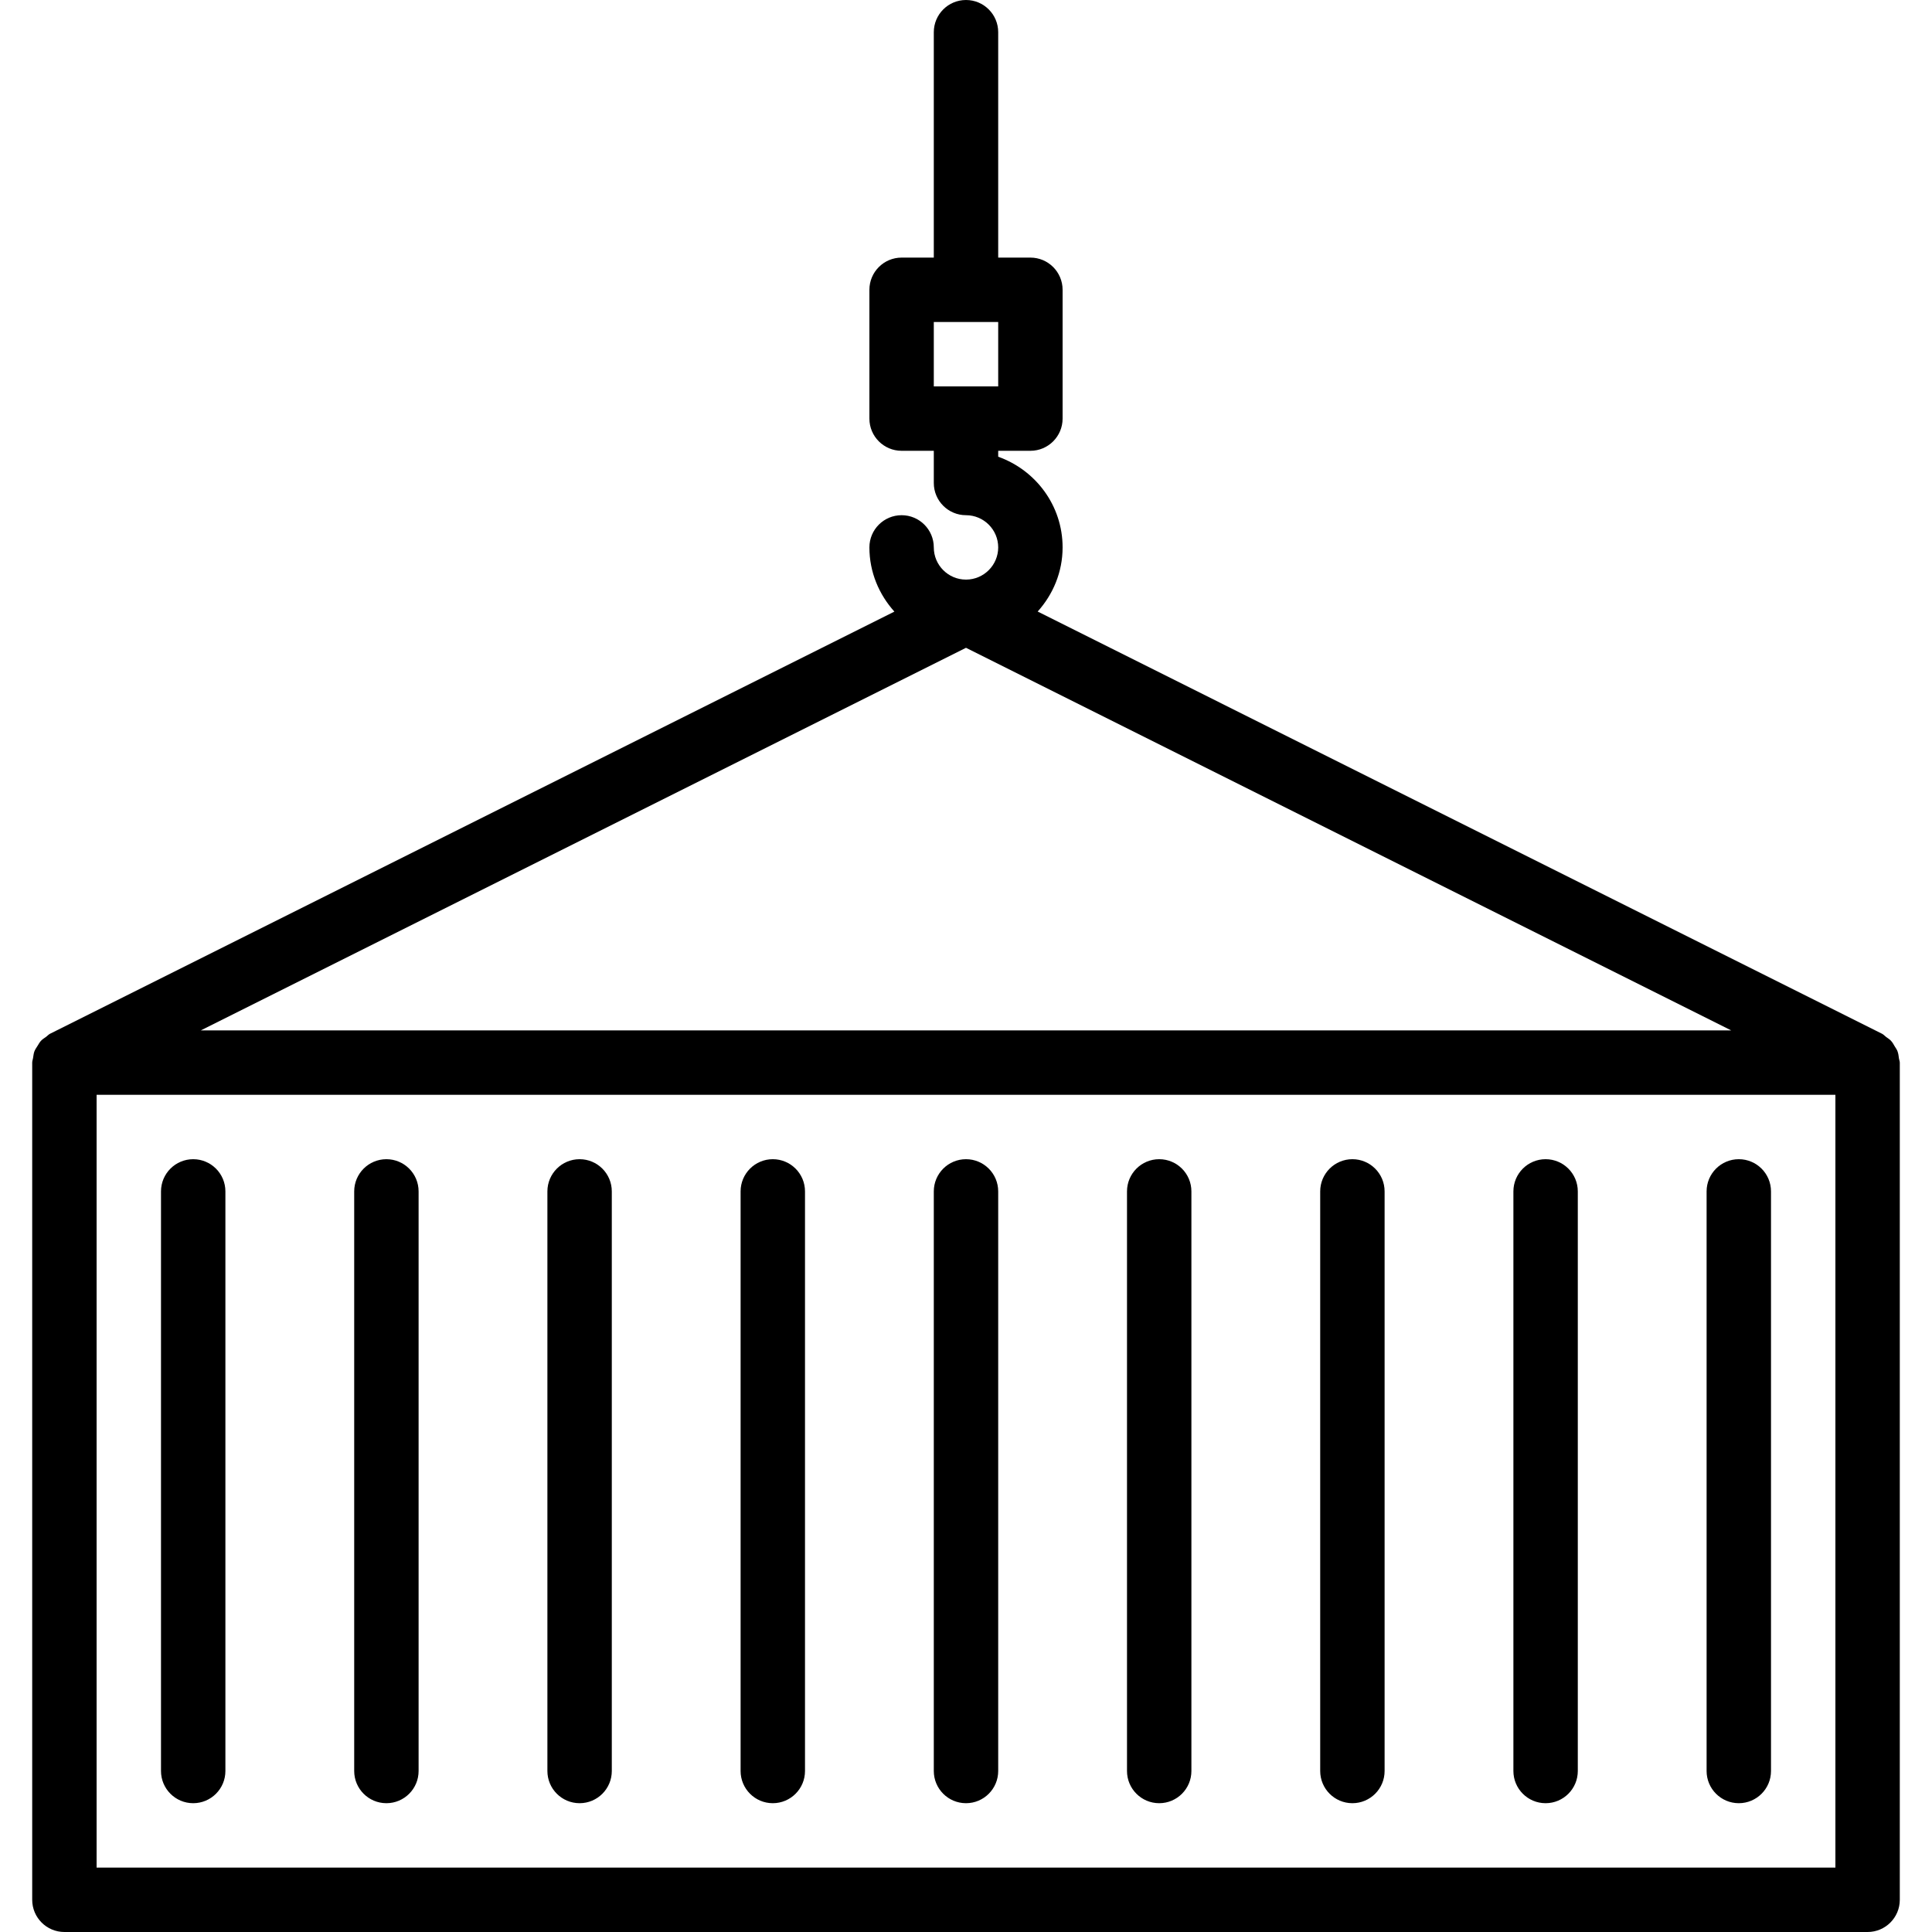 <?xml version="1.0" encoding="iso-8859-1"?>
<!-- Generator: Adobe Illustrator 19.0.0, SVG Export Plug-In . SVG Version: 6.00 Build 0)  -->
<svg version="1.1" id="Layer_1" xmlns="http://www.w3.org/2000/svg" xmlns:xlink="http://www.w3.org/1999/xlink" x="0px" y="0px"
	 viewBox="0 0 30 30" style="enable-background:new 0 0 30 30;" xml:space="preserve">
<g>
	<g>
		<path d="M21,28c0.276,0,0.5-0.224,0.5-0.5v-9c0-0.276-0.224-0.5-0.5-0.5s-0.5,0.224-0.5,0.5v9C20.5,27.776,20.724,28,21,28z
			 M24,28c0.276,0,0.5-0.224,0.5-0.5v-9c0-0.276-0.224-0.5-0.5-0.5s-0.5,0.224-0.5,0.5v9C23.5,27.776,23.724,28,24,28z M27,28
			c0.276,0,0.5-0.224,0.5-0.5v-9c0-0.276-0.224-0.5-0.5-0.5s-0.5,0.224-0.5,0.5v9C26.5,27.776,26.724,28,27,28z M18,28
			c0.276,0,0.5-0.224,0.5-0.5v-9c0-0.276-0.224-0.5-0.5-0.5s-0.5,0.224-0.5,0.5v9C17.5,27.776,17.724,28,18,28z M15,28
			c0.276,0,0.5-0.224,0.5-0.5v-9c0-0.276-0.224-0.5-0.5-0.5s-0.5,0.224-0.5,0.5v9C14.5,27.776,14.724,28,15,28z M3,28
			c0.276,0,0.5-0.224,0.5-0.5v-9C3.5,18.224,3.276,18,3,18s-0.5,0.224-0.5,0.5v9C2.5,27.776,2.724,28,3,28z M29.487,16.437
			c-0.005-0.039-0.009-0.077-0.023-0.114c-0.01-0.027-0.027-0.049-0.042-0.074c-0.018-0.031-0.034-0.061-0.059-0.088
			c-0.021-0.023-0.048-0.039-0.073-0.057c-0.023-0.017-0.04-0.039-0.066-0.052L16.113,9.496C16.351,9.231,16.5,8.884,16.5,8.5
			c0-0.651-0.419-1.201-1-1.408V7H16c0.276,0,0.5-0.224,0.5-0.5v-2C16.5,4.224,16.276,4,16,4h-0.5V0.5C15.5,0.224,15.276,0,15,0
			s-0.5,0.224-0.5,0.5V4H14c-0.276,0-0.5,0.224-0.5,0.5v2C13.5,6.776,13.724,7,14,7h0.5v0.5C14.5,7.776,14.724,8,15,8
			c0.275,0,0.5,0.224,0.5,0.5c0,0.275-0.224,0.499-0.498,0.5C15.001,9,15,9,14.999,9C14.725,9,14.5,8.776,14.5,8.5
			C14.5,8.224,14.276,8,14,8s-0.5,0.224-0.5,0.5c0,0.384,0.149,0.731,0.388,0.997L0.777,16.052c-0.024,0.012-0.039,0.032-0.06,0.047
			c-0.029,0.02-0.058,0.038-0.082,0.064c-0.021,0.023-0.035,0.05-0.052,0.077c-0.018,0.028-0.037,0.055-0.049,0.086
			c-0.012,0.031-0.014,0.064-0.02,0.097C0.511,16.449,0.5,16.472,0.5,16.5v13C0.5,29.776,0.724,30,1,30h28
			c0.276,0,0.5-0.224,0.5-0.5v-13C29.5,16.478,29.49,16.458,29.487,16.437z M14.5,6V5h1v1H14.5z M15,10.059L26.882,16H3.118
			L15,10.059z M28.5,29h-27V17h27V29z M9,28c0.276,0,0.5-0.224,0.5-0.5v-9C9.5,18.224,9.276,18,9,18s-0.5,0.224-0.5,0.5v9
			C8.5,27.776,8.724,28,9,28z M12,28c0.276,0,0.5-0.224,0.5-0.5v-9c0-0.276-0.224-0.5-0.5-0.5s-0.5,0.224-0.5,0.5v9
			C11.5,27.776,11.724,28,12,28z M6,28c0.276,0,0.5-0.224,0.5-0.5v-9C6.5,18.224,6.276,18,6,18s-0.5,0.224-0.5,0.5v9
			C5.5,27.776,5.724,28,6,28z"/>
	</g>
</g>
</svg>
